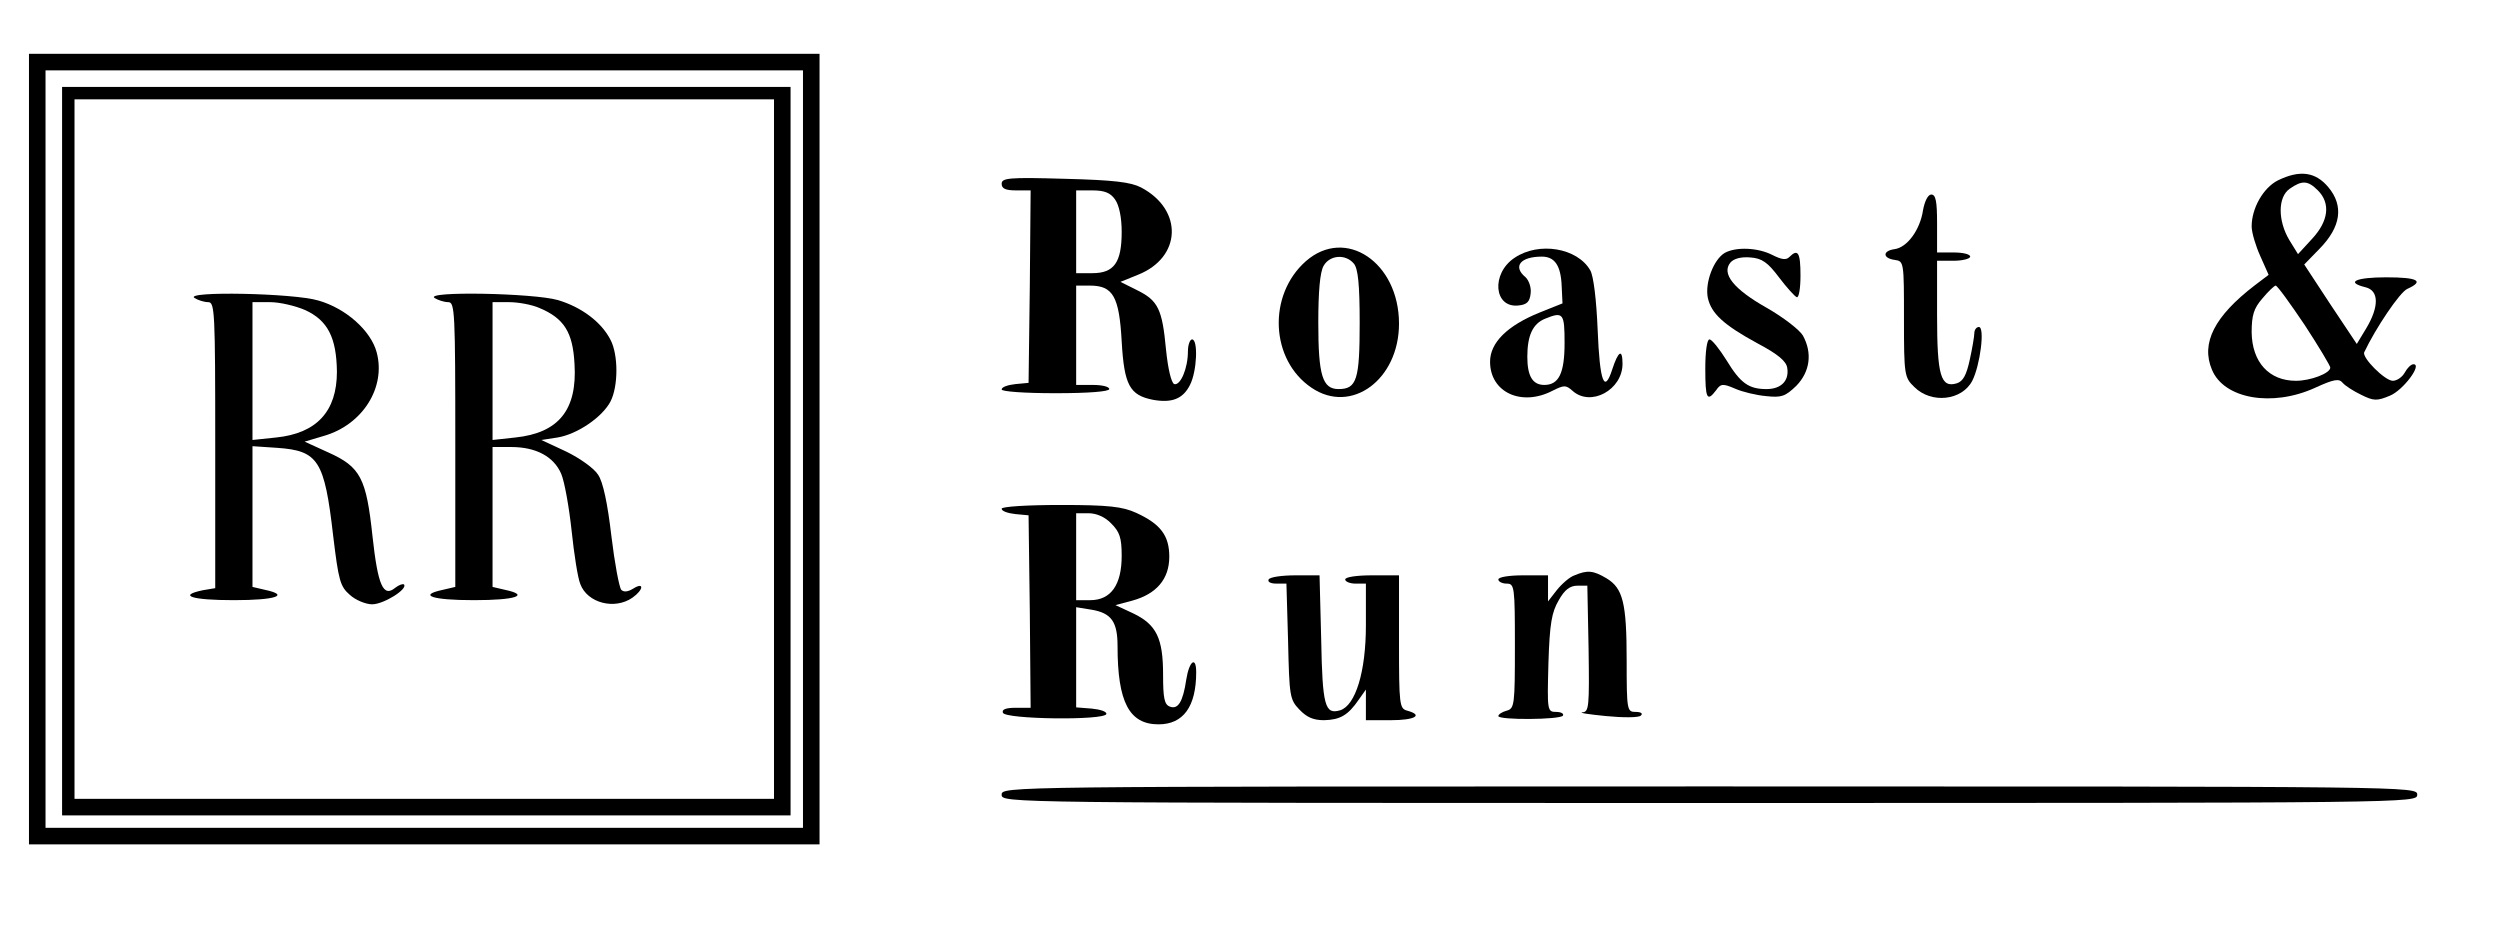 <?xml version="1.0" standalone="no"?>
<!DOCTYPE svg PUBLIC "-//W3C//DTD SVG 20010904//EN"
 "http://www.w3.org/TR/2001/REC-SVG-20010904/DTD/svg10.dtd">
<svg version="1.0" xmlns="http://www.w3.org/2000/svg"
 width="604pt" height="225pt" viewBox="0 0 604 225"
 preserveAspectRatio="xMidYMid meet">

<g transform="translate(0,225) scale(0.1,-0.1)"
fill="#000000" stroke="none">
<path d="M70 1165 l0 -955 955 0 955 0 0 955 0 955 -955 0 -955 0 0 -955z
m1870 0 l0 -915 -915 0 -915 0 0 915 0 915 915 0 915 0 0 -915z"/>
<path d="M150 1160 l0 -880 880 0 880 0 0 880 0 880 -880 0 -880 0 0 -880z
m1720 5 l0 -845 -845 0 -845 0 0 845 0 845 845 0 845 0 0 -845z"/>
<path d="M470 1530 c8 -5 23 -10 33 -10 16 0 17 -23 17 -345 l0 -346 -30 -5
c-62 -13 -26 -24 75 -24 102 0 136 12 75 25 l-30 7 0 170 0 170 60 -4 c99 -7
114 -30 135 -213 13 -108 17 -122 40 -142 14 -13 39 -23 54 -23 28 0 87 37 77
48 -3 2 -12 -1 -21 -8 -29 -24 -42 5 -55 124 -15 141 -29 168 -107 203 l-57
26 47 14 c93 27 150 117 127 202 -14 52 -74 106 -141 125 -60 18 -326 23 -299
6z m267 -29 c55 -25 76 -67 77 -149 0 -96 -49 -149 -147 -159 l-57 -6 0 167 0
166 43 0 c23 0 61 -9 84 -19z"/>
<path d="M1050 1530 c8 -5 23 -10 33 -10 16 0 17 -23 17 -344 l0 -344 -30 -7
c-61 -13 -27 -25 75 -25 102 0 136 12 75 25 l-30 7 0 169 0 169 45 0 c60 0
103 -23 121 -65 8 -19 19 -81 25 -137 6 -57 15 -115 21 -129 17 -46 83 -63
126 -33 27 19 29 39 2 22 -13 -8 -23 -9 -29 -3 -5 6 -16 64 -24 131 -9 77 -20
130 -32 147 -9 15 -44 40 -77 56 l-60 28 39 6 c48 8 108 49 128 87 19 37 19
113 0 149 -22 43 -70 79 -127 96 -59 17 -324 22 -298 5z m253 -24 c60 -25 81
-59 85 -135 7 -111 -38 -167 -143 -178 l-55 -6 0 167 0 166 40 0 c22 0 55 -6
73 -14z"/>
<path d="M5503 1814 c-35 -18 -63 -67 -63 -111 0 -15 10 -48 21 -72 l20 -45
-33 -25 c-98 -75 -131 -140 -104 -204 29 -71 146 -91 249 -44 46 21 58 23 67
12 6 -7 26 -20 45 -29 30 -15 38 -15 69 -2 32 13 79 76 57 76 -6 0 -15 -9 -21
-20 -6 -11 -19 -20 -29 -20 -19 0 -75 56 -69 69 28 59 86 145 104 153 42 19
26 28 -51 28 -74 0 -99 -12 -50 -24 33 -8 33 -47 2 -99 l-23 -38 -64 96 -63
96 37 38 c52 53 59 104 21 149 -31 37 -69 42 -122 16z m97 -24 c31 -31 26 -74
-14 -117 l-34 -37 -21 34 c-28 47 -28 104 1 124 30 21 44 20 68 -4z m-32 -325
c34 -52 62 -99 62 -103 0 -14 -48 -32 -83 -32 -65 0 -106 45 -107 117 0 41 5
58 26 82 14 17 29 31 32 31 4 0 35 -43 70 -95z"/>
<path d="M2420 1806 c0 -12 10 -16 35 -16 l35 0 -2 -232 -3 -233 -32 -3 c-18
-2 -33 -7 -33 -13 0 -5 56 -9 130 -9 80 0 130 4 130 10 0 6 -18 10 -40 10
l-40 0 0 120 0 120 33 0 c56 0 71 -26 77 -135 6 -105 19 -130 76 -141 45 -8
72 2 89 36 17 33 20 110 5 110 -5 0 -10 -13 -10 -29 0 -41 -18 -83 -33 -79 -7
3 -15 35 -20 84 -9 97 -19 118 -70 143 l-40 20 42 17 c106 42 110 157 8 211
-25 13 -66 18 -184 21 -136 4 -153 2 -153 -12z m274 -38 c10 -14 16 -44 16
-78 0 -74 -18 -100 -71 -100 l-39 0 0 100 0 100 39 0 c30 0 44 -6 55 -22z"/>
<path d="M4646 1742 c-7 -47 -38 -90 -69 -94 -29 -4 -29 -22 1 -26 22 -3 22
-6 22 -143 0 -135 1 -141 25 -164 41 -41 115 -33 140 15 19 37 31 130 16 130
-6 0 -11 -7 -11 -15 0 -7 -5 -37 -11 -64 -8 -37 -16 -52 -31 -57 -39 -12 -48
18 -48 163 l0 133 40 0 c22 0 40 5 40 10 0 6 -18 10 -40 10 l-40 0 0 70 c0 53
-3 70 -14 70 -8 0 -16 -16 -20 -38z"/>
<path d="M3155 1619 c-93 -82 -86 -239 14 -306 96 -65 211 20 211 155 0 148
-129 235 -225 151z m116 -6 c10 -12 14 -50 14 -143 0 -137 -7 -160 -51 -160
-39 0 -49 33 -49 160 0 75 4 123 13 138 15 26 53 29 73 5z"/>
<path d="M3659 1627 c-57 -38 -50 -122 10 -115 20 2 27 9 29 29 2 14 -4 31
-12 39 -32 26 -13 50 39 50 31 0 46 -21 48 -71 l2 -42 -55 -22 c-79 -32 -120
-73 -120 -119 0 -74 76 -109 151 -70 28 14 32 14 48 0 44 -40 121 2 121 65 0
37 -10 32 -25 -14 -19 -59 -30 -29 -35 95 -3 73 -10 132 -18 145 -31 54 -124
70 -183 30z m121 -206 c0 -73 -14 -101 -49 -101 -28 0 -41 21 -41 68 0 51 13
80 43 92 44 18 47 13 47 -59z"/>
<path d="M4167 1639 c-27 -16 -48 -72 -41 -108 8 -38 38 -66 121 -111 49 -26
69 -43 71 -59 5 -31 -15 -51 -50 -51 -43 0 -63 14 -97 70 -17 27 -35 50 -41
50 -6 0 -10 -30 -10 -70 0 -73 4 -82 26 -53 11 16 16 17 46 4 18 -8 52 -16 75
-18 37 -4 46 -1 73 25 33 34 39 79 16 121 -8 14 -47 44 -87 67 -80 45 -111 83
-88 110 8 9 25 14 48 12 28 -2 42 -12 69 -48 19 -25 38 -46 43 -48 5 -2 9 21
9 52 0 56 -6 66 -27 45 -8 -8 -19 -6 -41 5 -35 18 -88 20 -115 5z"/>
<path d="M2420 1021 c0 -6 15 -11 33 -13 l32 -3 3 -232 2 -233 -36 0 c-24 0
-34 -4 -31 -12 5 -16 246 -19 250 -3 1 6 -15 11 -35 13 l-38 3 0 121 0 121 37
-6 c48 -8 63 -29 63 -88 0 -135 28 -189 99 -189 60 0 91 43 91 126 0 40 -17
27 -24 -18 -8 -54 -20 -73 -40 -65 -13 5 -16 21 -16 77 0 88 -16 121 -72 148
l-43 20 41 11 c58 16 89 52 89 106 0 51 -21 79 -80 106 -33 15 -66 19 -182 19
-83 0 -143 -4 -143 -9z m265 -36 c20 -20 25 -34 25 -78 0 -70 -26 -107 -76
-107 l-34 0 0 105 0 105 30 0 c19 0 40 -9 55 -25z"/>
<path d="M3804 860 c-12 -4 -31 -21 -43 -36 l-21 -27 0 32 0 31 -60 0 c-33 0
-60 -4 -60 -10 0 -5 9 -10 20 -10 19 0 20 -7 20 -151 0 -142 -1 -151 -20 -156
-11 -3 -20 -9 -20 -13 0 -10 149 -9 156 1 3 5 -5 9 -16 9 -22 0 -22 3 -19 118
3 96 8 123 25 152 14 25 27 35 45 35 l24 0 3 -152 c2 -141 1 -153 -15 -154
-10 -1 16 -5 57 -9 41 -4 79 -4 84 1 6 5 1 9 -12 9 -21 0 -22 3 -22 124 0 140
-9 175 -49 199 -32 19 -46 20 -77 7z"/>
<path d="M3065 850 c-3 -6 5 -10 19 -10 l24 0 4 -139 c3 -132 4 -141 27 -165
18 -19 34 -26 60 -26 39 1 58 12 84 50 l17 24 0 -37 0 -37 60 0 c58 0 80 12
40 23 -19 5 -20 14 -20 166 l0 161 -65 0 c-37 0 -65 -4 -65 -10 0 -5 11 -10
25 -10 l25 0 0 -101 c0 -112 -25 -193 -62 -205 -37 -11 -43 10 -46 171 l-4
155 -58 0 c-32 0 -62 -4 -65 -10z"/>
<path d="M2420 330 c0 -20 7 -20 1710 -20 1703 0 1710 0 1710 20 0 20 -7 20
-1710 20 -1703 0 -1710 0 -1710 -20z"/>
</g>
</svg>
